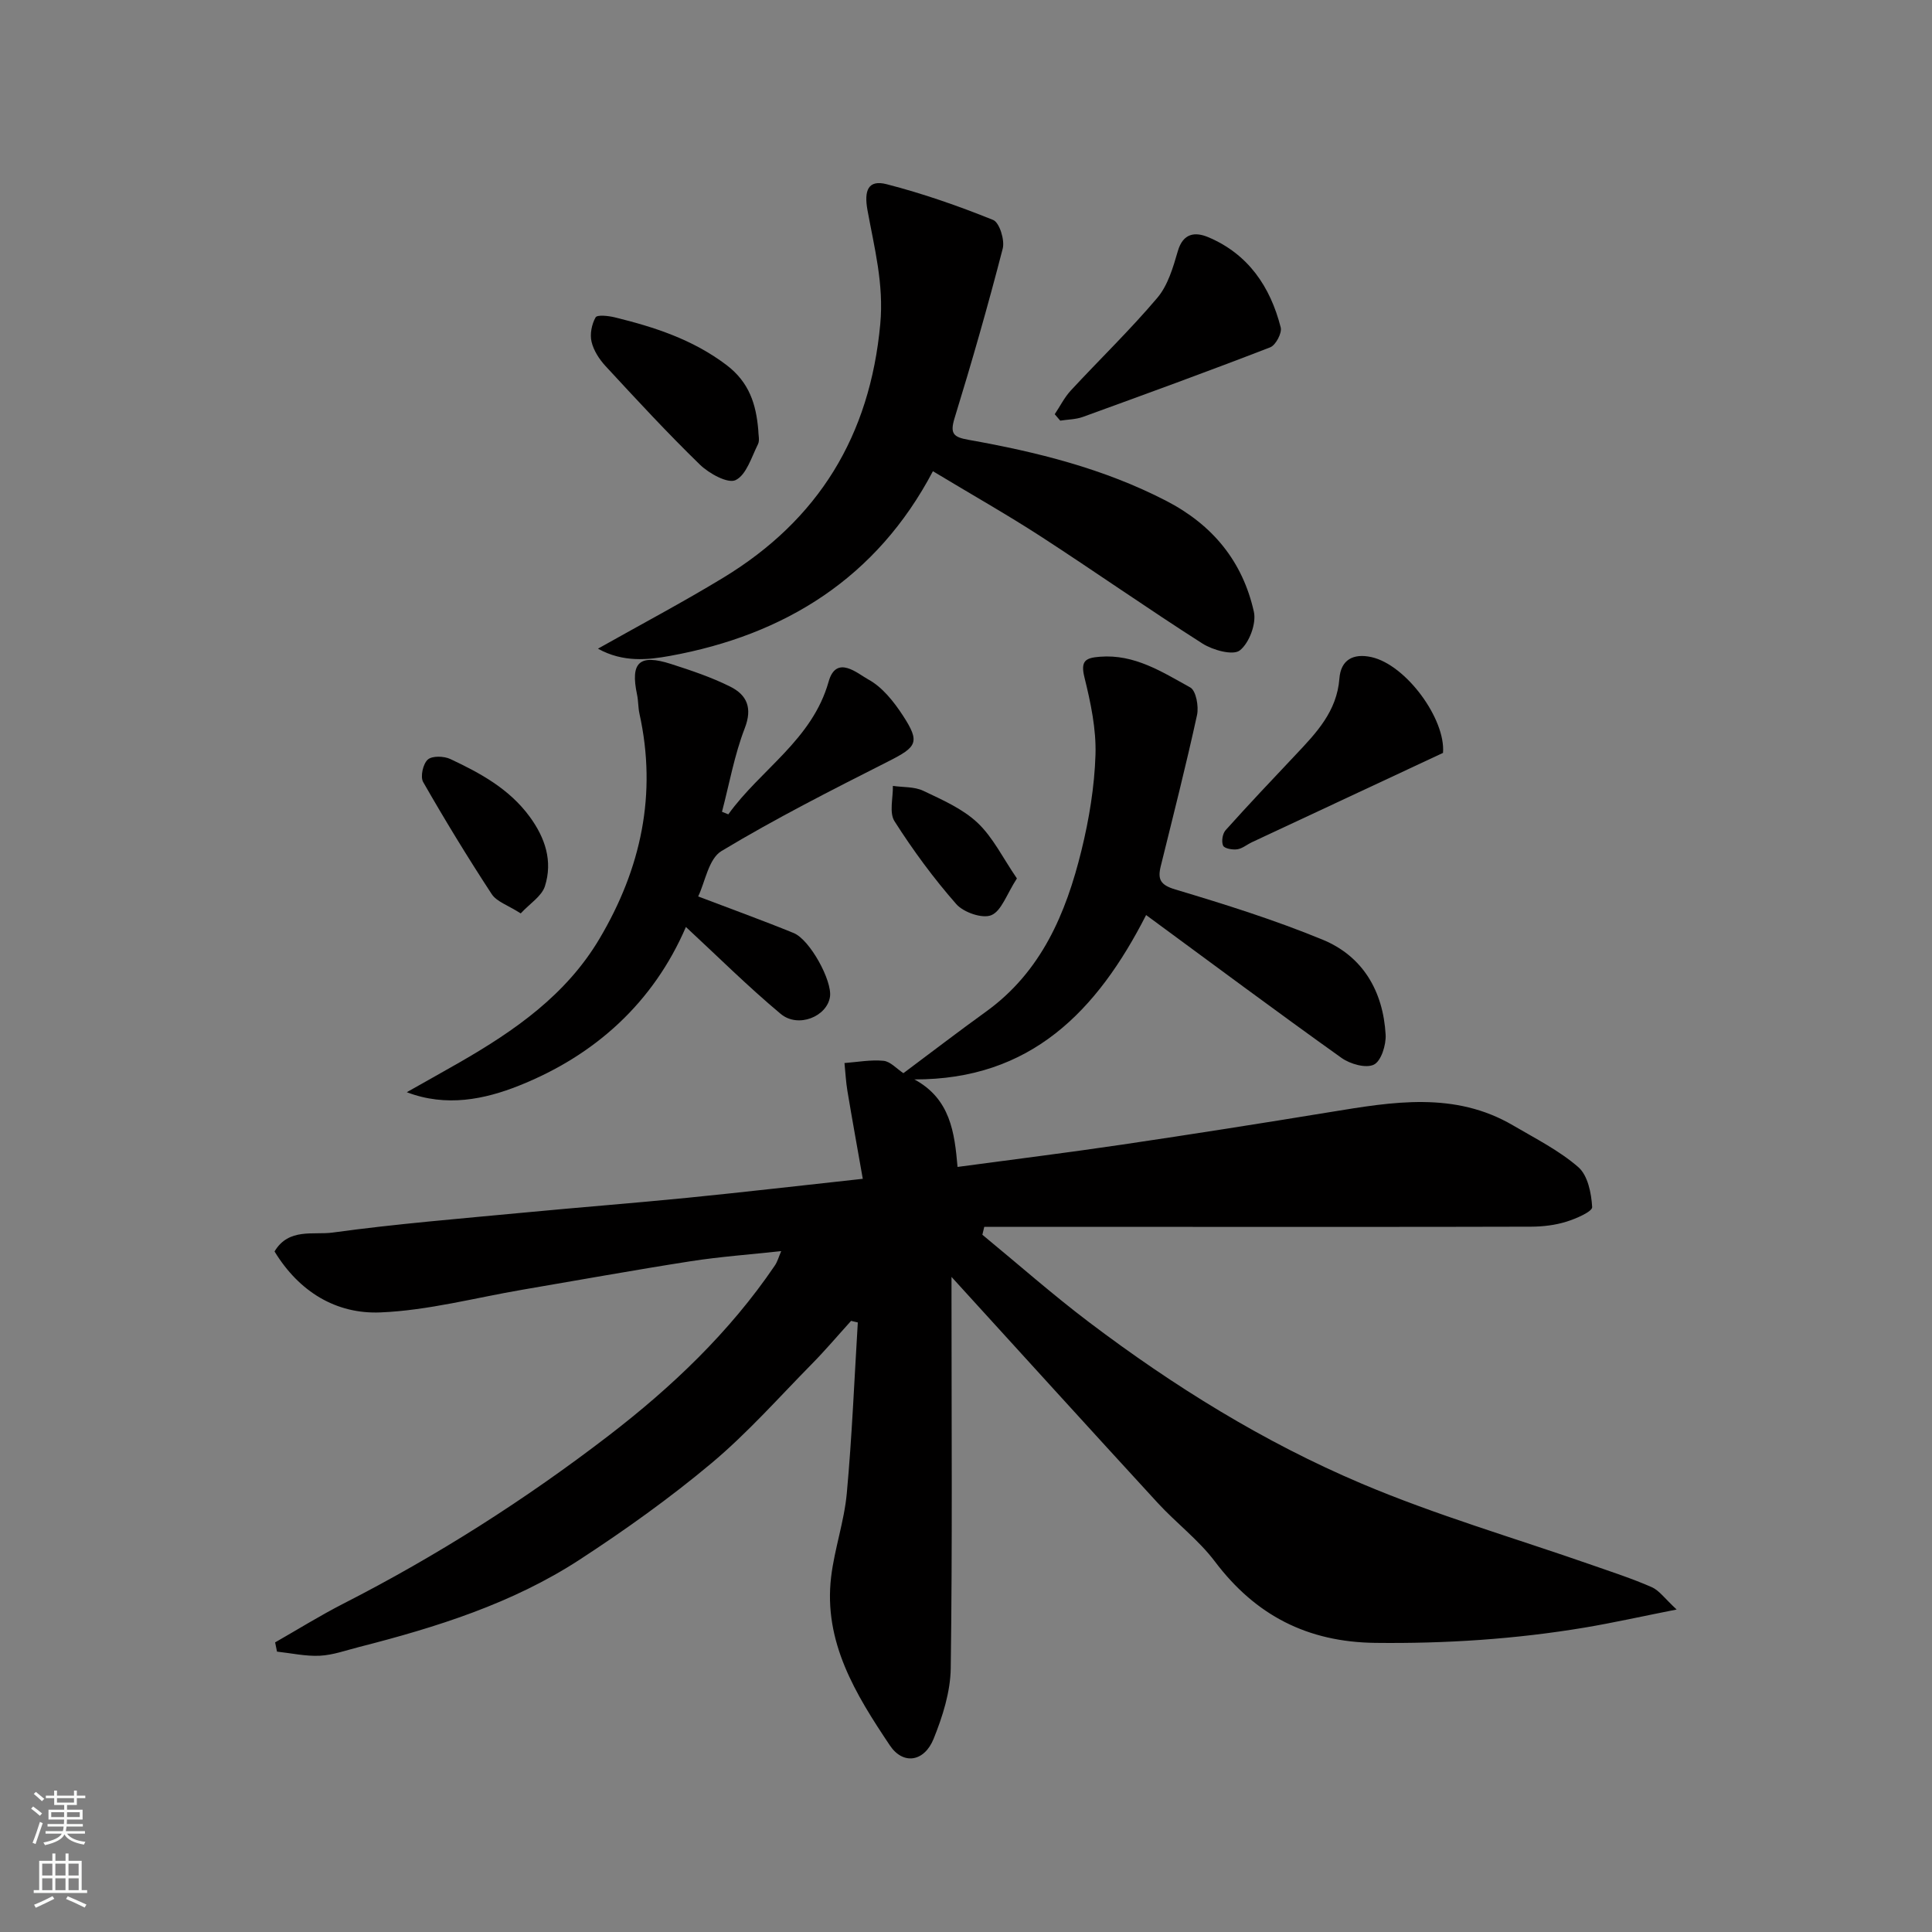 <svg enable-background="new 0 0 400 400" viewBox="0 0 400 400" xmlns="http://www.w3.org/2000/svg"><rect x="0" y="0" width="400" height="400" fill="#808080" stroke="none"/><g fill="#010000"><path d="m161.74 259.03c-6.5.71-12.67 1.15-18.77 2.1-11.61 1.81-23.16 3.91-34.74 5.88-9.81 1.67-19.58 4.3-29.44 4.71-9.18.39-16.86-4.26-21.95-12.62 2.93-4.93 8.08-3.37 12.02-3.91 13.17-1.81 26.44-2.88 39.68-4.14 11.29-1.08 22.61-1.95 33.89-3.07 11.72-1.17 23.42-2.53 36.2-3.92-1.13-6.43-2.2-12.3-3.18-18.18-.32-1.91-.41-3.86-.61-5.79 2.7-.2 5.43-.72 8.09-.46 1.42.14 2.71 1.64 4.11 2.56 5.83-4.35 11.4-8.63 17.09-12.73 11.46-8.26 16.57-20.33 19.77-33.37 1.59-6.48 2.7-13.2 2.91-19.85.16-5.31-.99-10.76-2.28-15.97-.86-3.47.21-4.07 3.2-4.3 7.17-.57 12.9 3.16 18.7 6.36 1.2.66 1.79 3.93 1.4 5.72-2.29 10.48-4.94 20.87-7.51 31.29-.67 2.72-.09 3.89 3.03 4.82 10.27 3.07 20.54 6.3 30.44 10.37 8.39 3.44 12.57 10.7 13.09 19.68.12 2.12-.92 5.47-2.43 6.21-1.65.81-4.92-.12-6.7-1.39-13.43-9.58-26.66-19.44-40.46-29.58-10.15 19.88-23.88 34.11-47.98 34.03 7.47 4.03 8.32 11.02 8.94 18.12 11.52-1.55 22.85-2.96 34.14-4.63 14.38-2.13 28.74-4.39 43.09-6.74 12.84-2.1 25.66-4.33 37.78 2.77 4.62 2.71 9.51 5.17 13.51 8.64 1.97 1.71 2.71 5.41 2.87 8.28.05.93-3.36 2.41-5.38 3.03-2.3.71-4.81 1.01-7.24 1.02-24.66.07-49.33.04-73.99.04-13.08 0-26.16 0-39.25 0-.13.54-.26 1.09-.39 1.63 7.35 6.05 14.51 12.37 22.09 18.11 17.51 13.25 36.16 24.82 56.34 33.38 15.53 6.59 31.84 11.32 47.8 16.9 4.14 1.45 8.34 2.81 12.35 4.57 1.57.69 2.7 2.36 5.16 4.63-7.28 1.44-13.12 2.75-19.01 3.74-14.35 2.4-28.79 3.34-43.37 3.17-14.08-.17-24.81-5.7-33.22-16.85-3.38-4.48-8.03-7.98-11.86-12.15-14.13-15.38-28.16-30.85-42.67-46.77v5.04c0 25.33.19 50.66-.16 75.99-.07 4.9-1.68 9.98-3.54 14.59-1.94 4.81-6.33 5.47-9.07 1.37-7.04-10.52-13.78-21.4-12.15-34.92.7-5.8 2.71-11.46 3.24-17.27 1.08-11.76 1.56-23.58 2.28-35.37-.46-.11-.93-.22-1.39-.33-2.71 2.99-5.32 6.08-8.16 8.96-6.83 6.94-13.32 14.29-20.76 20.52-8.62 7.22-17.85 13.81-27.28 19.96-13.94 9.08-29.69 14.01-45.69 18.09-2.68.68-5.36 1.66-8.08 1.8-2.94.15-5.93-.53-8.89-.85-.13-.64-.26-1.27-.39-1.91 4.69-2.68 9.29-5.54 14.09-8 19.4-9.9 37.73-21.57 54.95-34.8 13.06-10.03 25.05-21.41 34.41-35.21.55-.8.8-1.77 1.33-3z"/><path d="m193.15 97.56c-11.62 22.07-30.61 33.91-54.46 38.24-4.48.81-9.67 1.41-14.89-1.5 9.05-5.1 17.67-9.66 25.99-14.72 19.67-11.96 30.32-29.34 32.46-52.49.77-8.3-1.24-15.83-2.65-23.59-.73-4.03.11-6.36 3.98-5.36 7.49 1.93 14.86 4.5 22.04 7.4 1.31.53 2.44 4.17 1.98 5.94-3.04 11.77-6.39 23.47-9.97 35.1-1 3.26-.18 3.93 2.89 4.48 14.13 2.51 27.97 5.94 40.89 12.61 9.69 5 15.86 12.58 18.19 22.98.55 2.45-.96 6.48-2.91 8.01-1.41 1.1-5.57-.05-7.73-1.42-11.28-7.19-22.23-14.88-33.45-22.16-6.96-4.51-14.2-8.6-22.36-13.52z"/><path d="m150.79 168.6c6.69-9.32 17.37-15.42 20.77-27.48 1.6-5.68 6.03-1.63 8.22-.44 2.89 1.57 5.27 4.58 7.14 7.44 3.65 5.59 2.92 6.52-3.03 9.53-11.66 5.9-23.34 11.82-34.52 18.55-2.67 1.61-3.39 6.44-4.82 9.4 7.11 2.71 13.5 5.01 19.78 7.58 3.37 1.38 7.99 9.89 7.51 13.18-.6 4.11-6.6 6.57-10.21 3.55-6.8-5.68-13.1-11.95-19.62-17.99-6.7 15.56-18.69 26.53-34.55 32.85-7.15 2.85-15.08 4.48-23.24 1.36 3.64-2.06 7.29-4.09 10.92-6.17 11.41-6.56 22.09-13.97 28.99-25.63 8.58-14.48 11.95-29.9 8.26-46.58-.28-1.28-.22-2.63-.49-3.91-1.42-6.7.44-8.49 7.03-6.37 4.17 1.34 8.36 2.74 12.26 4.69 3.42 1.71 4.65 4.36 3 8.62-2.14 5.54-3.19 11.51-4.71 17.29.45.19.88.36 1.31.53z"/><path d="m218.37 85.76c1.1-1.64 2-3.47 3.32-4.9 5.95-6.43 12.28-12.53 17.93-19.21 2.19-2.59 3.26-6.3 4.24-9.67 1.09-3.76 3.61-4 6.28-2.88 8.29 3.49 12.87 10.26 15.02 18.7.29 1.16-1.04 3.67-2.18 4.11-12.86 4.98-25.82 9.7-38.79 14.41-1.46.53-3.11.52-4.68.77-.37-.44-.76-.88-1.14-1.33z"/><path d="m298.76 155.88c-13.36 6.24-26.45 12.35-39.54 18.48-1.04.48-2 1.33-3.07 1.48-.97.14-2.65-.16-2.92-.76-.38-.85-.12-2.49.52-3.2 4.74-5.29 9.62-10.44 14.5-15.61 4.29-4.54 8.54-8.99 9.06-15.79.29-3.86 2.84-5.26 6.6-4.44 7.23 1.59 15.42 12.87 14.85 19.84z"/><path d="m156.99 89.01c0 1 .34 2.16-.06 2.96-1.34 2.67-2.4 6.35-4.63 7.43-1.61.78-5.49-1.36-7.39-3.2-6.76-6.57-13.16-13.51-19.56-20.43-1.29-1.4-2.46-3.22-2.88-5.03-.37-1.57.04-3.61.84-5.03.33-.58 2.65-.33 3.96-.01 8.25 2.02 16.16 4.59 23.15 9.88 4.71 3.58 6.12 8.11 6.57 13.43z"/><path d="m107.81 189.11c-2.64-1.7-4.98-2.42-6.01-4-4.96-7.58-9.69-15.33-14.19-23.2-.63-1.1-.03-3.77.96-4.65.91-.81 3.35-.73 4.67-.11 6.19 2.91 12.16 6.15 16.39 11.89 3.26 4.43 4.84 9.24 3.19 14.44-.66 2.07-3.1 3.57-5.01 5.63z"/><path d="m210.54 181.87c-2.14 3.3-3.19 6.73-5.3 7.61-1.85.77-5.74-.58-7.25-2.29-4.7-5.35-8.96-11.15-12.79-17.16-1.14-1.79-.28-4.84-.34-7.32 2.11.31 4.44.14 6.28 1.01 3.93 1.87 8.15 3.71 11.25 6.63 3.22 3.04 5.27 7.33 8.15 11.52z"/></g><path d="m6.44 374.46.42-.45c.65.47 1.27.95 1.85 1.44l-.45.49c-.65-.56-1.25-1.06-1.82-1.48m.93 7.33-.63-.26c.55-1.36 1.05-2.8 1.52-4.33.19.1.38.19.59.27-.46 1.29-.95 2.73-1.48 4.32m-.38-10.38.44-.42c.43.34 1.01.82 1.74 1.44l-.49.49c-.53-.51-1.09-1.01-1.69-1.51m2.5.35h1.72v-1.04h.59v1.04h3.52v-1.04h.59v1.04h1.75v.53h-1.75v1.42h-2.03v.97h3.22v2.03h-3.24c0 .35-.01.66-.03.93h3.32v.53h-3.37c-.03.27-.08.58-.15.94h3.96v.53h-3.71c.67.92 1.93 1.48 3.79 1.68-.13.24-.23.44-.29.59-2.13-.38-3.48-1.08-4.04-2.12-.43.97-1.77 1.72-4.03 2.23-.09-.19-.2-.37-.33-.55 2.1-.42 3.37-1.03 3.81-1.83h-3.36v-.53h3.58c.08-.29.13-.61.16-.94h-3.33v-.53h3.39c.02-.27.04-.58.04-.93h-3.23v-2.03h3.25v-.97h-2.07v-1.42h-1.73zm1.12 3.44v1h2.65c.01-.3.02-.44.01-.4v-.25-.35zm1.19-2h3.52v-.91h-3.52zm4.71 2h-2.63v.59c0 .15-.01.28-.01.4h2.64z" fill="#fafbfa"/><path d="m13.56 383.74h.63v1.52h2.72v6.07h1.13v.6h-11.06v-.6h1.13v-6.07h2.73v-1.52h.63v1.52h2.1v-1.52zm-2.69 8.83.38.56c-1.24.63-2.53 1.25-3.85 1.85-.1-.21-.21-.42-.34-.63 1.36-.55 2.63-1.15 3.81-1.78m-2.13-4.27h2.1v-2.45h-2.1zm0 3.04h2.1v-2.46h-2.1zm2.72-3.04h2.1v-2.45h-2.1zm0 3.04h2.1v-2.46h-2.1zm6.07 3.6c-1.41-.71-2.7-1.3-3.86-1.78l.35-.56c1.45.62 2.75 1.19 3.88 1.72zm-1.25-9.09h-2.1v2.45h2.1zm-2.09 5.49h2.1v-2.46h-2.1z" fill="#fafbfa"/></svg>
